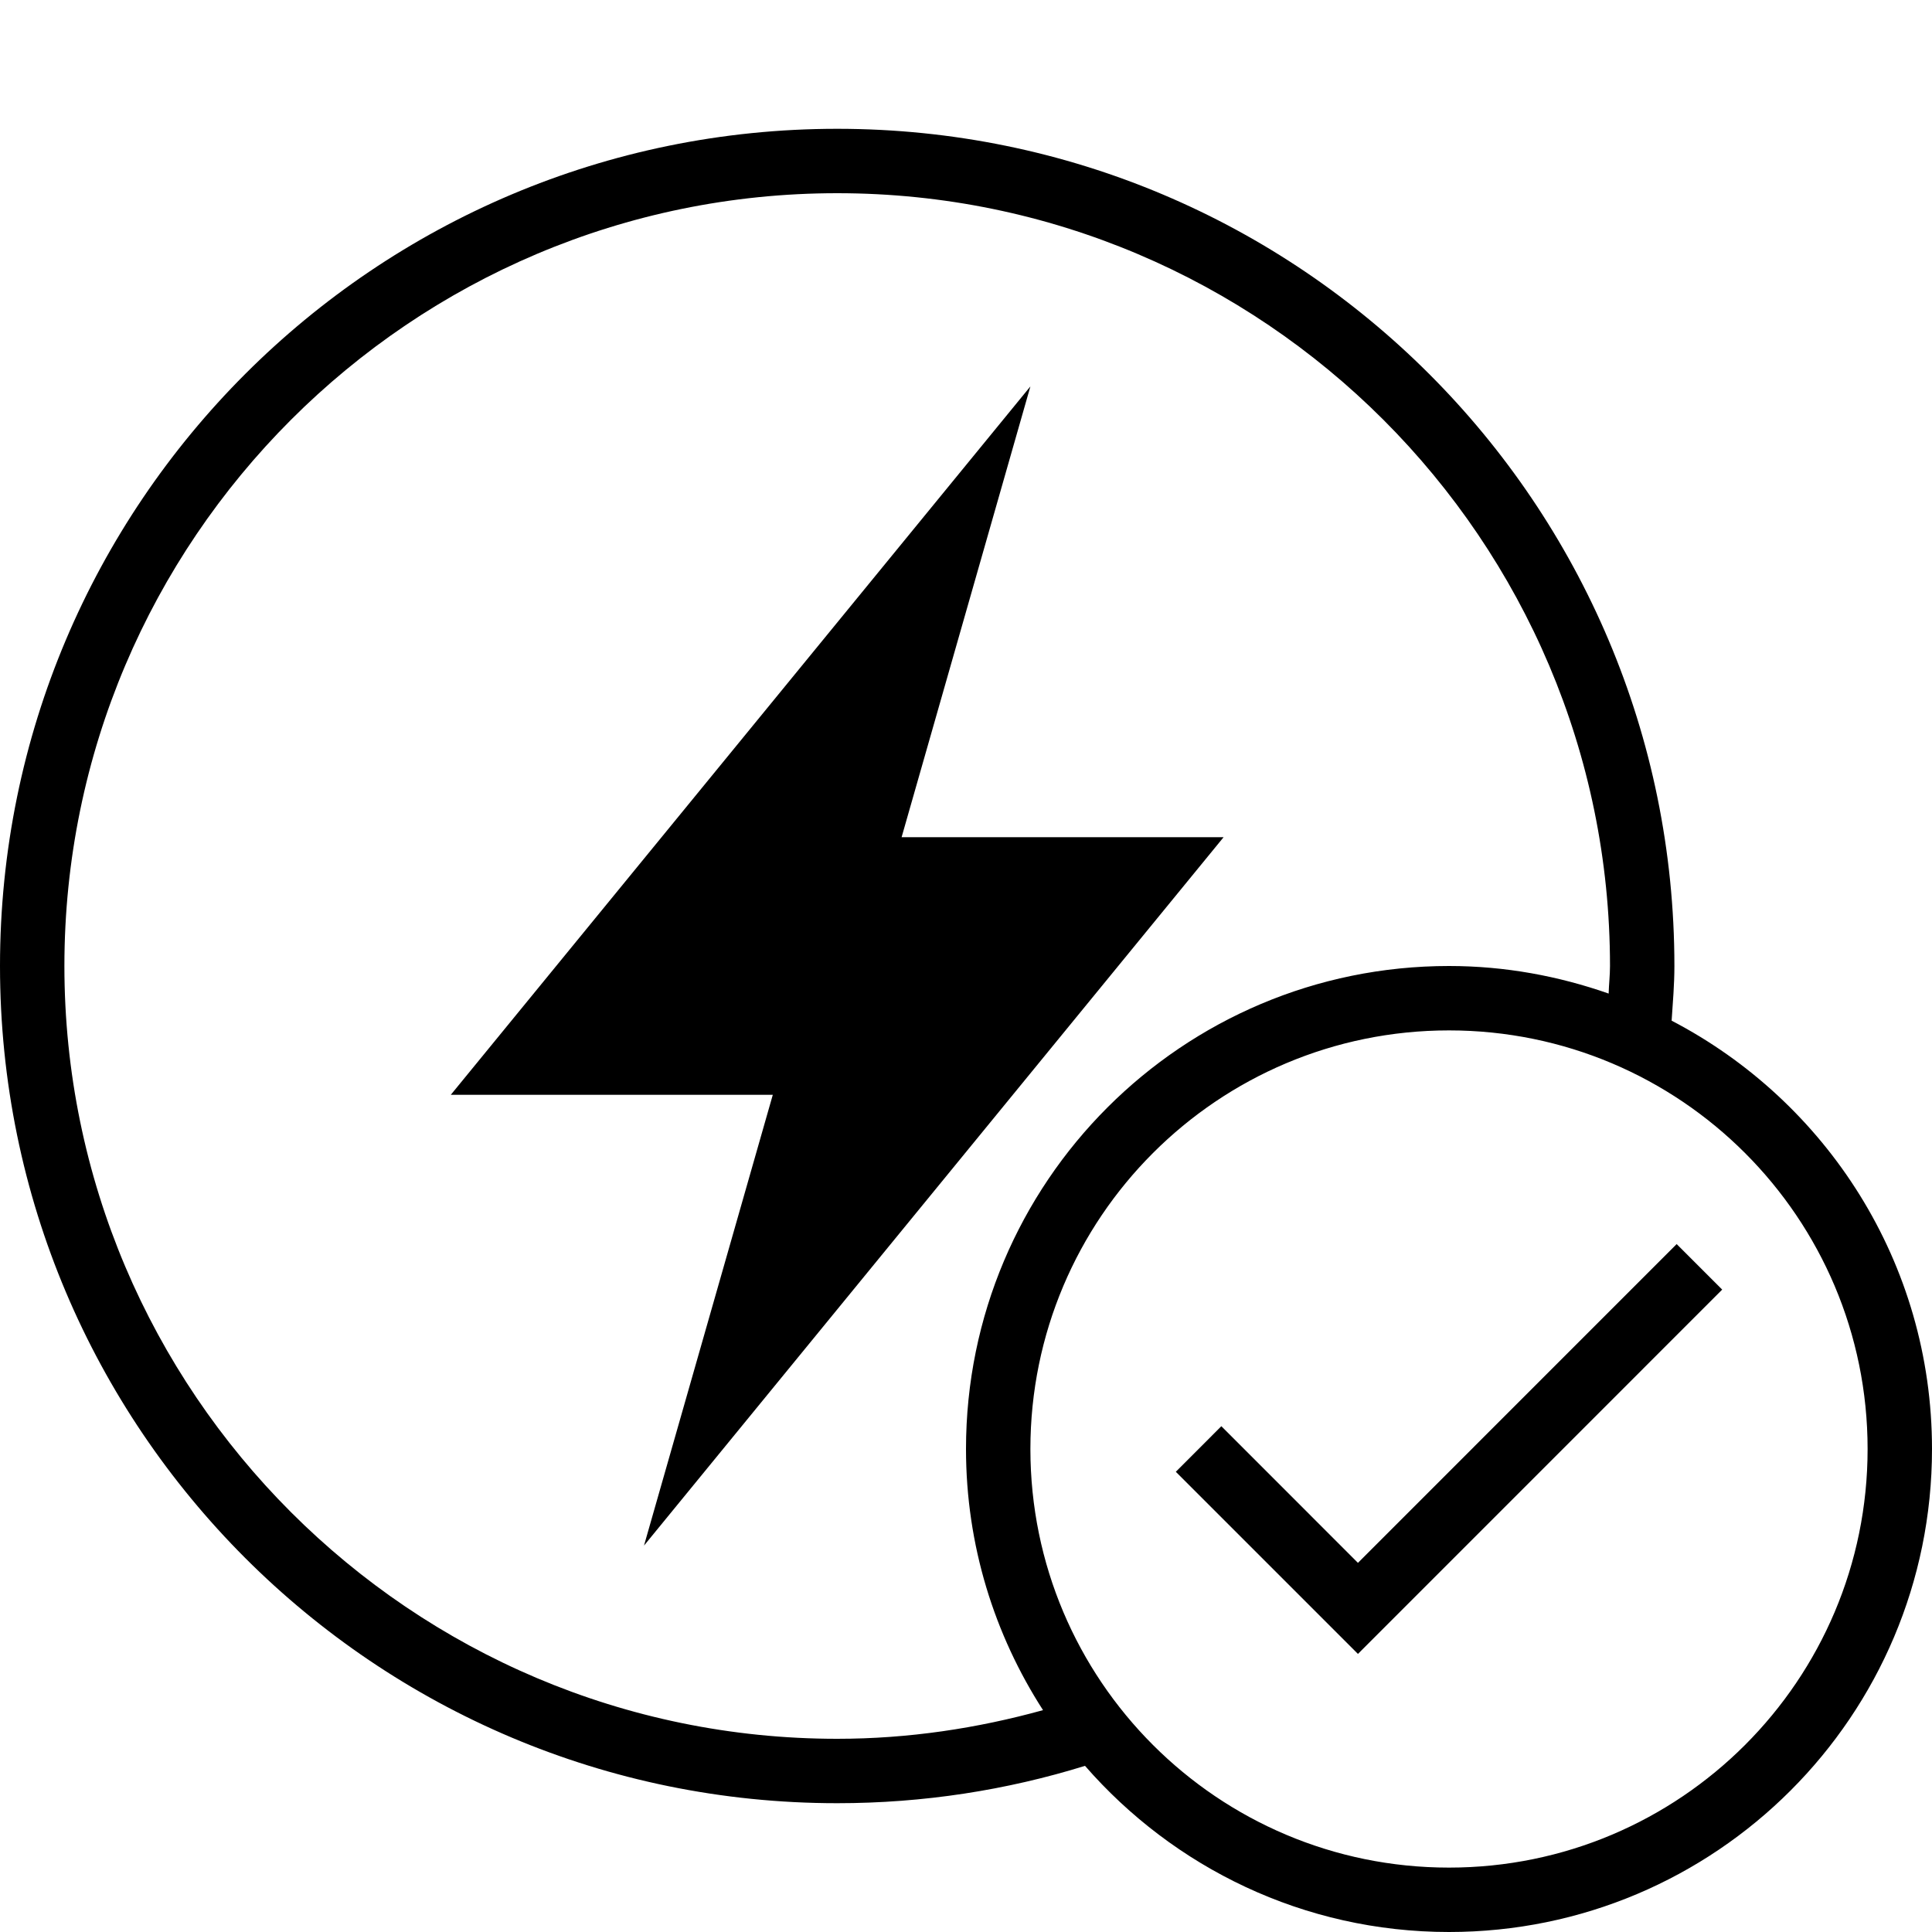 <?xml version="1.0" encoding="iso-8859-1"?>
<!DOCTYPE svg PUBLIC "-//W3C//DTD SVG 1.1//EN" "http://www.w3.org/Graphics/SVG/1.1/DTD/svg11.dtd">
<svg version="1.1" xmlns="http://www.w3.org/2000/svg" xmlns:xlink="http://www.w3.org/1999/xlink" x="0px" y="0px" width="30" height="30" viewBox="0 0 30 30" xml:space="preserve">
    <g transform="translate(-510 -620)">
        <g xmlns="http://www.w3.org/2000/svg" xmlns:xlink="http://www.w3.org/1999/xlink" id="electric-tick-7">
		<polygon points="524,633 526,626 517,637 522,637 520,644 529,633   "/>
		<path d="M535.957,635.849c0.019-0.282,0.043-0.563,0.043-0.849c0-7.18-5.82-13-13-13s-13,5.82-13,13s5.82,13,13,13    c1.34,0,2.632-0.203,3.848-0.58c1.375,1.578,3.395,2.58,5.652,2.58c4.143,0,7.5-3.357,7.5-7.5    C540,639.605,538.358,637.099,535.957,635.849z M523,647c-6.617,0-12-5.383-12-12s5.383-12,12-12s12,5.383,12,12    c0,0.145-0.017,0.285-0.021,0.428c-0.777-0.272-1.608-0.428-2.479-0.428c-4.143,0-7.5,3.357-7.5,7.5    c0,1.495,0.442,2.885,1.196,4.055C525.177,646.837,524.108,647,523,647z M532.5,649c-3.59,0-6.5-2.91-6.5-6.5s2.91-6.5,6.5-6.5    s6.5,2.91,6.5,6.5S536.09,649,532.5,649z"/>
		<polygon points="531.086,644.268 528.965,642.146 528.258,642.854 531.086,645.682 536.742,640.025 536.035,639.318   "/>
	</g>
	
    </g>
</svg>
